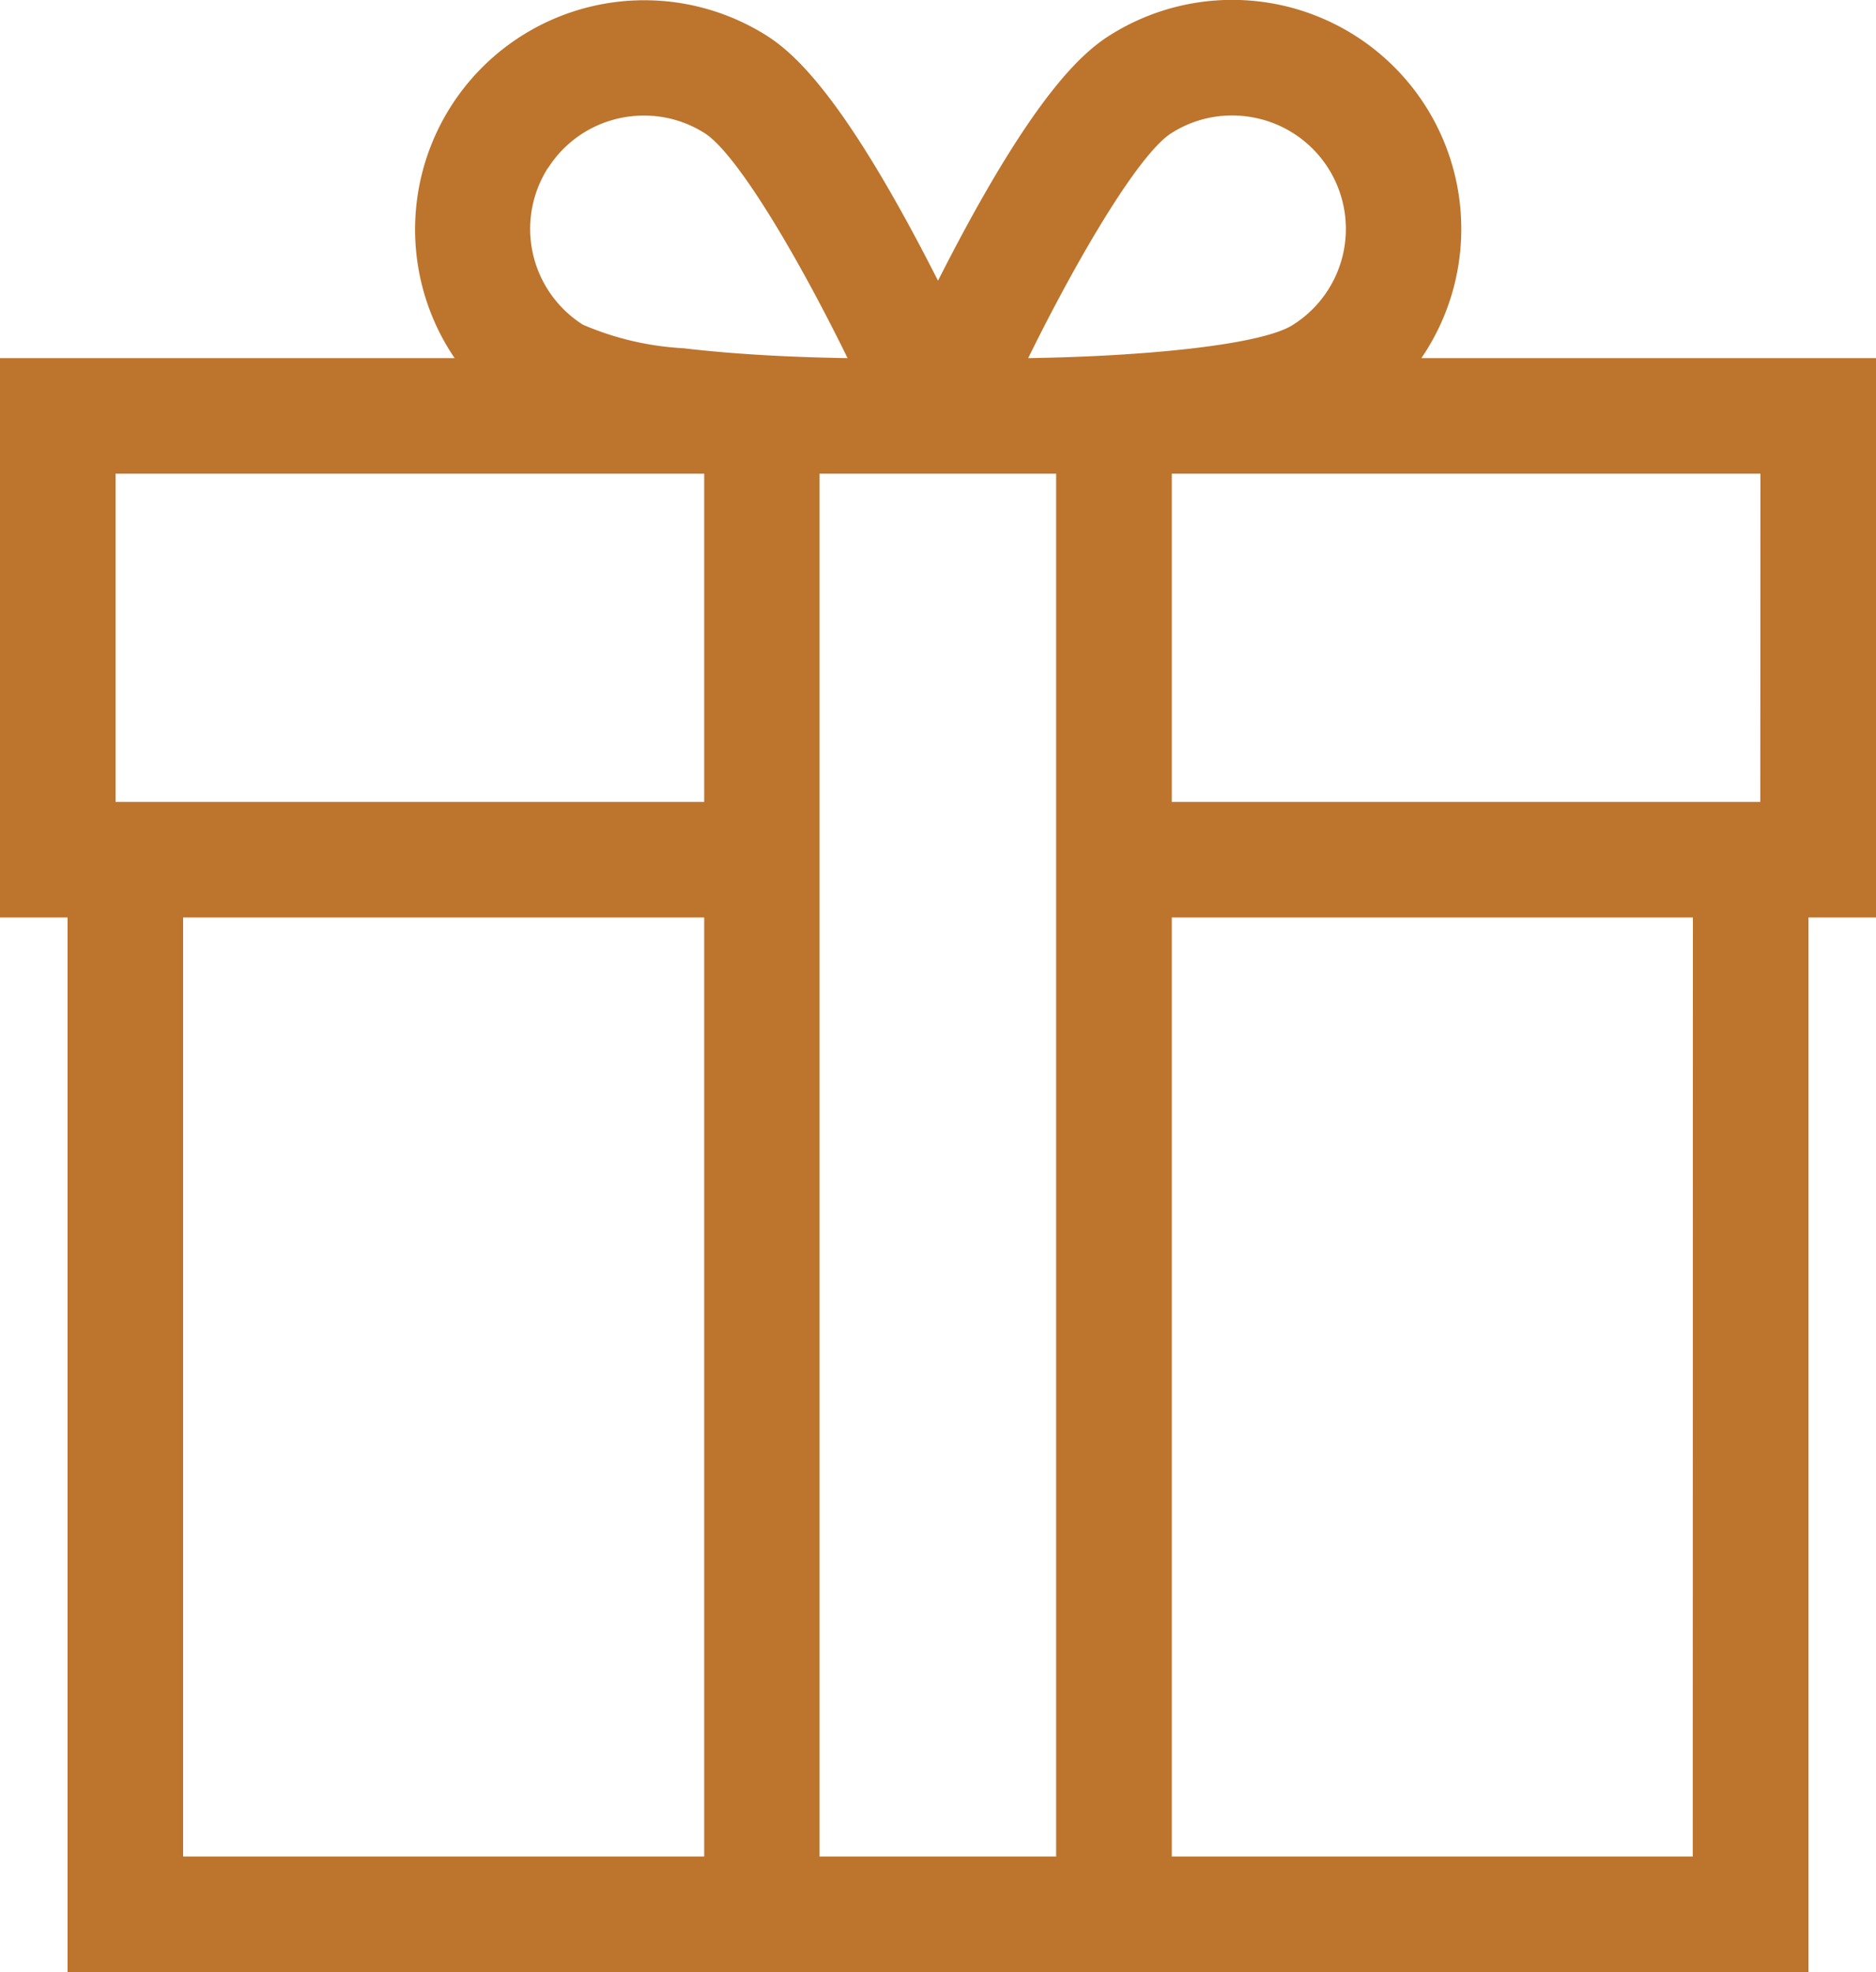 <svg xmlns="http://www.w3.org/2000/svg" width="38.05" height="40" viewBox="0 0 38.05 40"><defs><style>.a{fill:#bd742c;}</style></defs><g transform="translate(-12.479 0)"><g transform="translate(12.479 0)"><path class="a" d="M50.529,7.264H41.308A4.646,4.646,0,0,0,34.985.719c-.548.347-1.462,1.158-3.07,4.182-.144.271-.281.537-.411.792-.13-.255-.267-.521-.411-.792-1.608-3.024-2.522-3.835-3.07-4.182A4.649,4.649,0,0,0,21.7,7.264H12.479V18.609h1.37V40H49.159V18.609h1.37V7.264ZM36.238,2.7a2.286,2.286,0,0,1,1.228-.358,2.348,2.348,0,0,1,.509.056A2.3,2.3,0,0,1,38.7,6.591c-.645.409-3.011.637-5.367.673C34.374,5.149,35.593,3.109,36.238,2.7Zm-12.646.713A2.293,2.293,0,0,1,25.033,2.4a2.348,2.348,0,0,1,.509-.056A2.287,2.287,0,0,1,26.77,2.7c.645.409,1.863,2.449,2.9,4.564-1.177-.018-2.358-.084-3.324-.2a5.967,5.967,0,0,1-2.042-.477,2.3,2.3,0,0,1-.714-3.177Zm3.17,34.243H16.193V18.609H26.762Zm0-21.391H14.823V9.608H26.762v6.657ZM33.9,37.656h-4.8V9.608h4.8Zm12.912,0H36.246V18.609H46.815Zm1.37-21.391H36.246V9.608H48.185Z" transform="translate(-12.479 0)"/></g></g></svg>